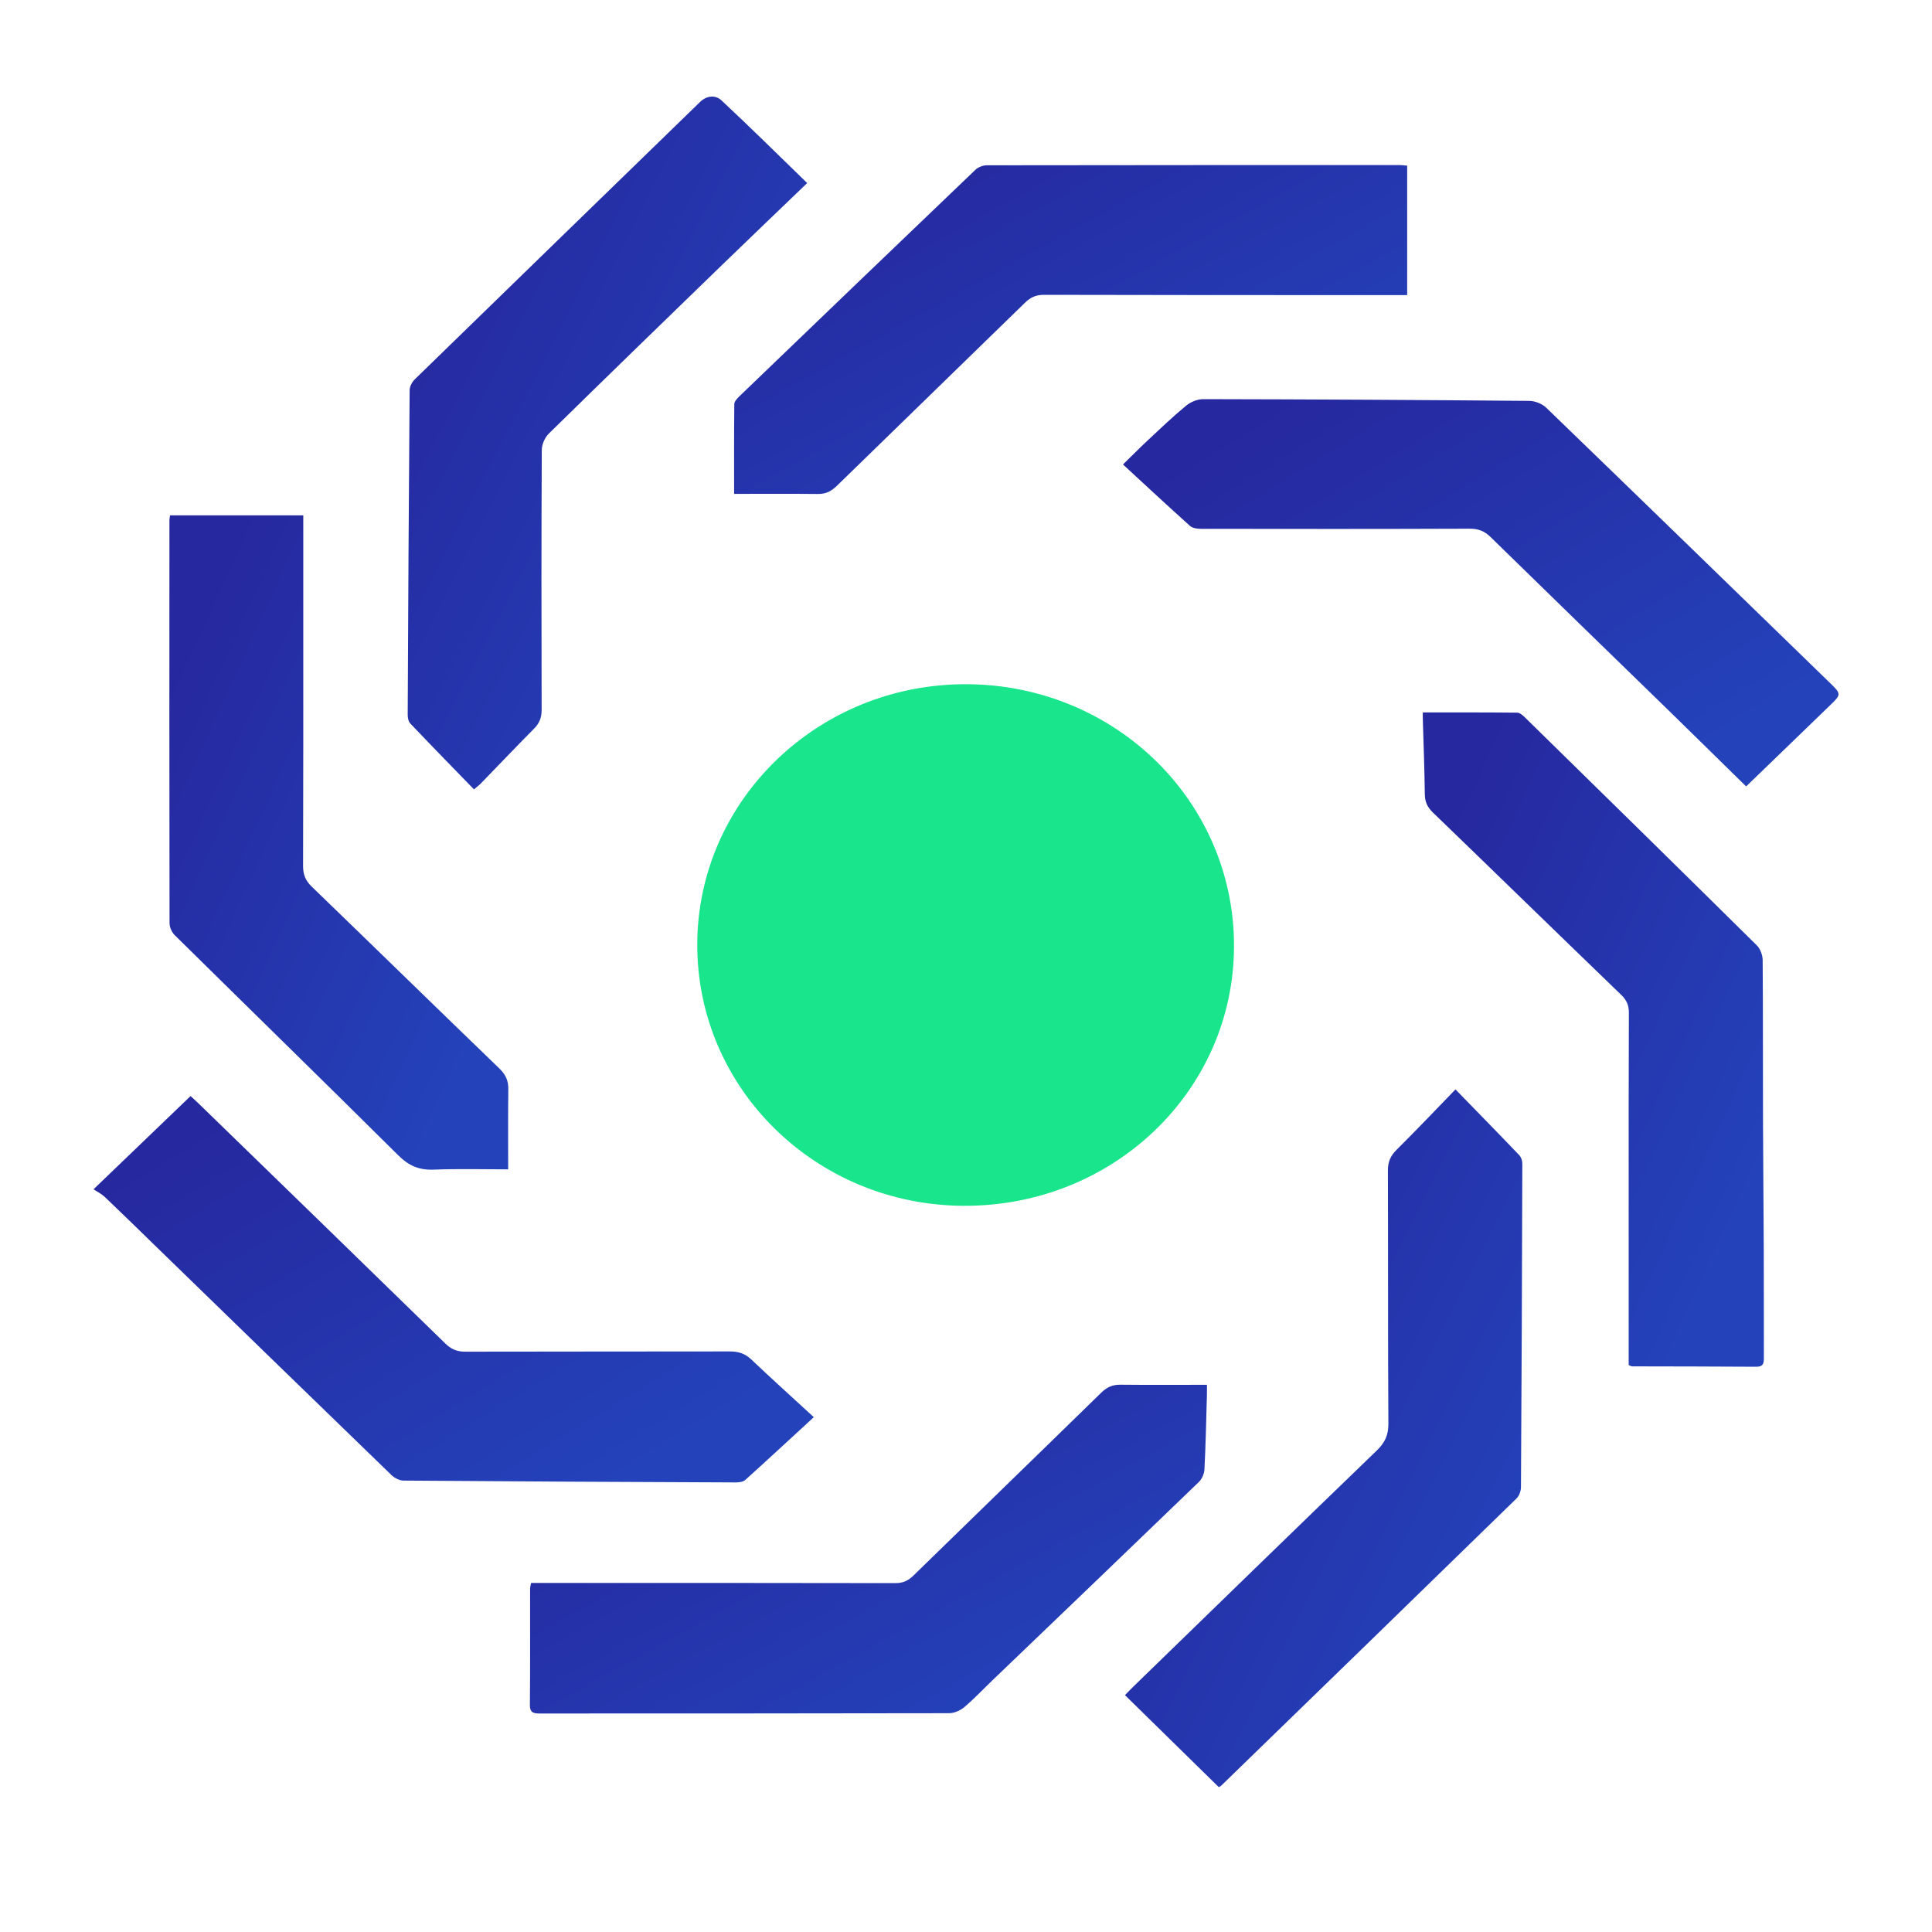 <svg width="40" height="40" viewBox="0 0 40 40" fill="none" xmlns="http://www.w3.org/2000/svg">
<path d="M14.436 19.55C14.444 16.564 16.944 14.152 20.017 14.166C23.094 14.18 25.558 16.6 25.549 19.597C25.539 22.585 23.048 24.976 19.957 24.965C16.894 24.954 14.428 22.535 14.436 19.55Z" fill="#19E58C"/>
<path d="M33.72 28.262C33.72 27.122 33.72 25.989 33.72 24.855C33.72 23.559 33.718 22.264 33.724 20.968C33.724 20.818 33.681 20.71 33.571 20.603C32.267 19.345 30.97 18.08 29.666 16.822C29.55 16.709 29.5 16.597 29.499 16.439C29.494 15.934 29.473 15.43 29.459 14.925C29.456 14.854 29.458 14.783 29.458 14.75C30.122 14.75 30.766 14.748 31.411 14.755C31.466 14.755 31.529 14.811 31.574 14.855C33.175 16.424 34.776 17.994 36.37 19.57C36.444 19.643 36.493 19.773 36.494 19.876C36.503 20.979 36.497 22.082 36.501 23.186C36.503 24.077 36.514 24.969 36.517 25.86C36.52 26.613 36.517 27.366 36.519 28.119C36.52 28.229 36.503 28.298 36.362 28.297C35.504 28.291 34.645 28.291 33.787 28.289C33.773 28.288 33.76 28.278 33.72 28.262Z" fill="url(#paint0_linear_136_1105)"/>
<path d="M10.996 32.773C11.104 32.773 11.194 32.773 11.284 32.773C13.701 32.773 16.118 32.772 18.536 32.777C18.692 32.777 18.799 32.73 18.908 32.624C20.204 31.358 21.506 30.099 22.802 28.832C22.918 28.72 23.033 28.667 23.196 28.669C23.782 28.675 24.368 28.671 24.988 28.671C24.988 28.716 24.99 28.8 24.988 28.884C24.973 29.396 24.963 29.908 24.937 30.419C24.933 30.51 24.886 30.621 24.82 30.684C23.404 32.051 21.983 33.412 20.563 34.774C20.364 34.964 20.176 35.165 19.967 35.343C19.885 35.412 19.76 35.469 19.654 35.47C16.838 35.476 14.021 35.475 11.205 35.476C11.077 35.476 10.969 35.482 10.971 35.301C10.978 34.496 10.974 33.691 10.975 32.886C10.975 32.858 10.985 32.831 10.996 32.773Z" fill="url(#paint1_linear_136_1105)"/>
<path d="M16.849 29.341C16.36 29.79 15.898 30.219 15.43 30.641C15.387 30.68 15.305 30.692 15.242 30.692C12.945 30.683 10.648 30.672 8.351 30.654C8.267 30.653 8.165 30.598 8.103 30.538C6.486 28.973 4.873 27.404 3.259 25.836C2.897 25.484 2.536 25.13 2.17 24.782C2.102 24.717 2.011 24.673 1.936 24.623C2.635 23.951 3.282 23.33 3.945 22.693C3.985 22.73 4.051 22.787 4.113 22.848C5.817 24.504 7.523 26.159 9.223 27.819C9.345 27.938 9.466 27.986 9.637 27.985C11.46 27.98 13.283 27.984 15.105 27.98C15.283 27.979 15.421 28.021 15.55 28.142C15.97 28.54 16.399 28.928 16.849 29.341Z" fill="url(#paint2_linear_136_1105)"/>
<path d="M30.134 22.555C30.588 23.022 31.024 23.466 31.454 23.916C31.494 23.958 31.518 24.032 31.518 24.091C31.512 26.324 31.504 28.557 31.49 30.789C31.489 30.868 31.455 30.968 31.4 31.022C29.364 33.008 27.323 34.99 25.282 36.972C25.267 36.987 25.245 36.994 25.233 37C24.589 36.369 23.949 35.742 23.291 35.096C23.336 35.05 23.4 34.982 23.467 34.917C25.145 33.287 26.822 31.655 28.506 30.03C28.673 29.87 28.746 29.711 28.745 29.478C28.734 27.728 28.741 25.978 28.735 24.229C28.735 24.053 28.79 23.929 28.916 23.804C29.321 23.402 29.714 22.988 30.134 22.555Z" fill="url(#paint3_linear_136_1105)"/>
<path d="M16.712 3.79C16.108 4.371 15.528 4.925 14.953 5.482C13.753 6.645 12.554 7.808 11.362 8.978C11.279 9.06 11.217 9.202 11.217 9.317C11.208 11.11 11.209 12.902 11.214 14.695C11.214 14.854 11.171 14.971 11.058 15.085C10.687 15.458 10.325 15.841 9.958 16.218C9.918 16.26 9.87 16.294 9.813 16.343C9.367 15.884 8.927 15.434 8.494 14.978C8.454 14.936 8.441 14.858 8.441 14.797C8.451 12.558 8.463 10.319 8.481 8.08C8.481 8.004 8.529 7.911 8.586 7.855C10.554 5.938 12.525 4.025 14.495 2.11C14.635 1.975 14.814 1.964 14.937 2.078C15.528 2.629 16.102 3.198 16.712 3.79Z" fill="url(#paint4_linear_136_1105)"/>
<path d="M36.152 16.282C35.6 15.741 35.066 15.215 34.53 14.692C33.306 13.501 32.08 12.312 30.86 11.118C30.732 10.993 30.604 10.945 30.424 10.946C28.572 10.953 26.719 10.952 24.867 10.949C24.789 10.949 24.69 10.936 24.638 10.889C24.174 10.473 23.719 10.048 23.25 9.616C23.423 9.448 23.582 9.286 23.747 9.132C24.013 8.883 24.276 8.631 24.557 8.399C24.649 8.323 24.79 8.264 24.909 8.264C27.161 8.268 29.412 8.28 31.663 8.3C31.782 8.301 31.929 8.36 32.013 8.441C33.984 10.345 35.948 12.255 37.913 14.164C38.112 14.357 38.114 14.385 37.923 14.57C37.342 15.133 36.76 15.694 36.152 16.282Z" fill="url(#paint5_linear_136_1105)"/>
<path d="M15.199 10.225C15.199 9.619 15.196 8.992 15.203 8.365C15.204 8.311 15.262 8.249 15.308 8.205C16.935 6.64 18.562 5.076 20.194 3.516C20.25 3.462 20.349 3.423 20.428 3.422C23.282 3.417 26.136 3.418 28.989 3.418C29.033 3.418 29.077 3.425 29.134 3.43C29.134 4.319 29.134 5.2 29.134 6.11C28.884 6.11 28.638 6.11 28.392 6.11C26.133 6.109 23.874 6.11 21.616 6.104C21.45 6.104 21.338 6.153 21.223 6.266C19.927 7.531 18.625 8.791 17.329 10.056C17.215 10.167 17.101 10.229 16.937 10.227C16.35 10.221 15.764 10.225 15.199 10.225Z" fill="url(#paint6_linear_136_1105)"/>
<path d="M6.279 10.67C6.279 11.363 6.279 12.036 6.279 12.708C6.279 14.45 6.281 16.192 6.275 17.934C6.275 18.108 6.325 18.232 6.453 18.356C7.752 19.61 9.042 20.871 10.341 22.124C10.469 22.248 10.526 22.373 10.524 22.546C10.517 23.107 10.521 23.668 10.521 24.21C10.024 24.21 9.499 24.196 8.976 24.216C8.675 24.227 8.463 24.135 8.25 23.924C6.712 22.397 5.16 20.883 3.617 19.361C3.557 19.301 3.51 19.197 3.51 19.114C3.505 16.333 3.507 13.552 3.508 10.77C3.508 10.742 3.515 10.714 3.521 10.67C4.433 10.67 5.34 10.67 6.279 10.67Z" fill="url(#paint7_linear_136_1105)"/>
<defs>
<linearGradient id="paint0_linear_136_1105" x1="29.999" y1="17.02" x2="38.06" y2="20.718" gradientUnits="userSpaceOnUse">
<stop stop-color="#26289F"/>
<stop offset="1" stop-color="#2442BA"/>
</linearGradient>
<linearGradient id="paint1_linear_136_1105" x1="12.045" y1="29.809" x2="16.566" y2="38.002" gradientUnits="userSpaceOnUse">
<stop stop-color="#26289F"/>
<stop offset="1" stop-color="#2442BA"/>
</linearGradient>
<linearGradient id="paint2_linear_136_1105" x1="3.079" y1="24.034" x2="8.66" y2="33.191" gradientUnits="userSpaceOnUse">
<stop stop-color="#26289F"/>
<stop offset="1" stop-color="#2442BA"/>
</linearGradient>
<linearGradient id="paint3_linear_136_1105" x1="23.921" y1="24.976" x2="33.006" y2="29.53" gradientUnits="userSpaceOnUse">
<stop stop-color="#26289F"/>
<stop offset="1" stop-color="#2442BA"/>
</linearGradient>
<linearGradient id="paint4_linear_136_1105" x1="9.075" y1="4.404" x2="18.163" y2="9.016" gradientUnits="userSpaceOnUse">
<stop stop-color="#26289F"/>
<stop offset="1" stop-color="#2442BA"/>
</linearGradient>
<linearGradient id="paint5_linear_136_1105" x1="24.386" y1="9.608" x2="30.004" y2="18.742" gradientUnits="userSpaceOnUse">
<stop stop-color="#26289F"/>
<stop offset="1" stop-color="#2442BA"/>
</linearGradient>
<linearGradient id="paint6_linear_136_1105" x1="16.267" y1="4.559" x2="20.804" y2="12.731" gradientUnits="userSpaceOnUse">
<stop stop-color="#26289F"/>
<stop offset="1" stop-color="#2442BA"/>
</linearGradient>
<linearGradient id="paint7_linear_136_1105" x1="4.045" y1="12.941" x2="12.072" y2="16.6" gradientUnits="userSpaceOnUse">
<stop stop-color="#26289F"/>
<stop offset="1" stop-color="#2442BA"/>
</linearGradient>
</defs>
</svg>
